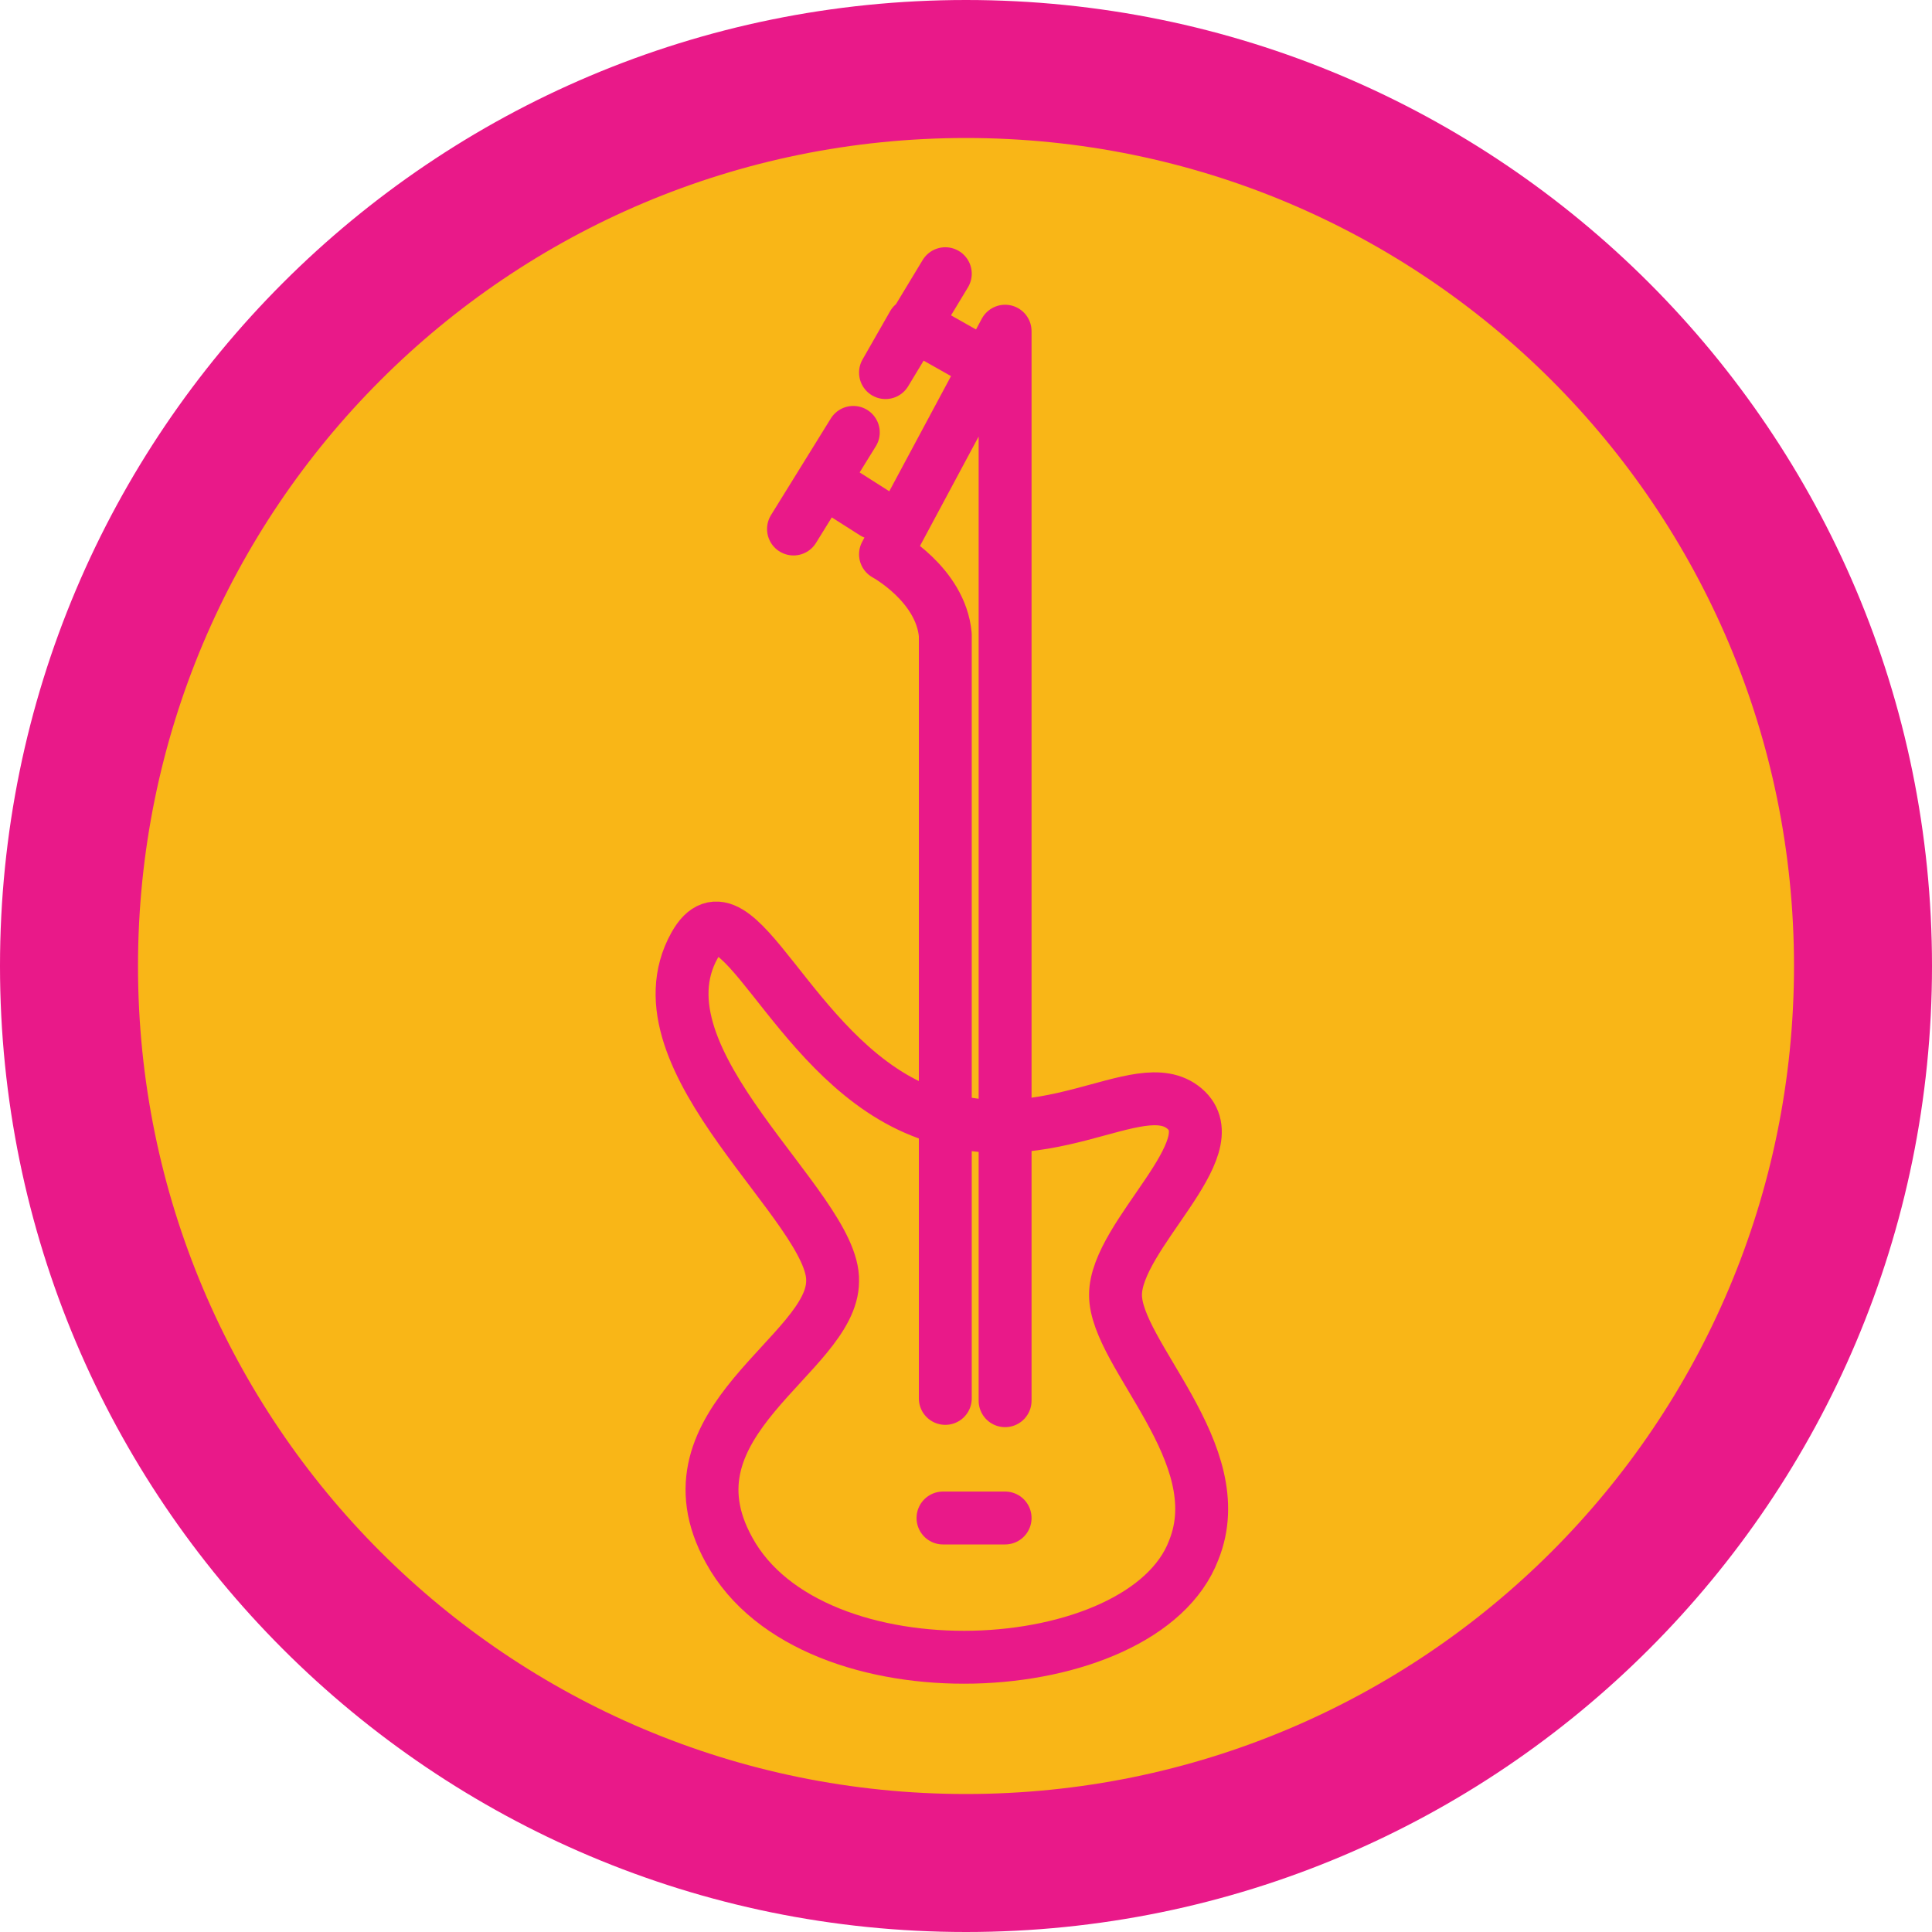 <?xml version="1.0" encoding="utf-8"?>
<!-- Generator: Adobe Illustrator 22.0.1, SVG Export Plug-In . SVG Version: 6.00 Build 0)  -->
<svg version="1.1" id="Layer_1" xmlns="http://www.w3.org/2000/svg" xmlns:xlink="http://www.w3.org/1999/xlink" x="0px" y="0px"
	 viewBox="0 0 84 84" style="enable-background:new 0 0 84 84;" xml:space="preserve">
<style type="text/css">
	.st0{fill:#F9B617;}
	.st1{fill:#E91989;}
	.st2{fill:none;stroke:#E91989;stroke-width:2.3;stroke-linecap:round;stroke-linejoin:round;stroke-miterlimit:1;}
</style>
<g>
	<ellipse transform="matrix(0.707 -0.707 0.707 0.707 -17.397 42)" class="st0" cx="42" cy="42" rx="39" ry="39"/>
	<path class="st1" d="M42,6c19.9,0,36,16.1,36,36S61.9,78,42,78C22.1,78,6,61.9,6,42S22.1,6,42,6 M42,0C18.8,0,0,18.8,0,42
		s18.8,42,42,42s42-18.8,42-42S65.2,0,42,0L42,0z"/>
</g>
<g id="guitar_x5F_group_2_">
	<path class="st2" d="M30.2,41.1c1.8-3.2,4.1,4.7,9.6,7.1c5.5,2.4,9.7-1.7,11.7,0s-3,5.5-3,8.1s5.1,6.9,3.4,11.1
		c-2.2,5.8-16.6,6.6-20.2,0c-3.1-5.6,4.5-8.5,4.5-11.7C36.3,52.5,27.4,46.1,30.2,41.1z"/>
	<path class="st2" d="M43.7,60.9V14.4l-5.2,9.7c0,0,2.4,1.3,2.6,3.5v33.2"/>
	<line class="st2" x1="41" y1="66" x2="43.7" y2="66"/>
	<polyline class="st2" points="38,22.3 35.8,20.9 34.5,23 37.1,18.8 	"/>
	<polyline class="st2" points="42,15.4 39.7,14.1 38.5,16.2 41.1,11.9 	"/>
</g>
</svg>
